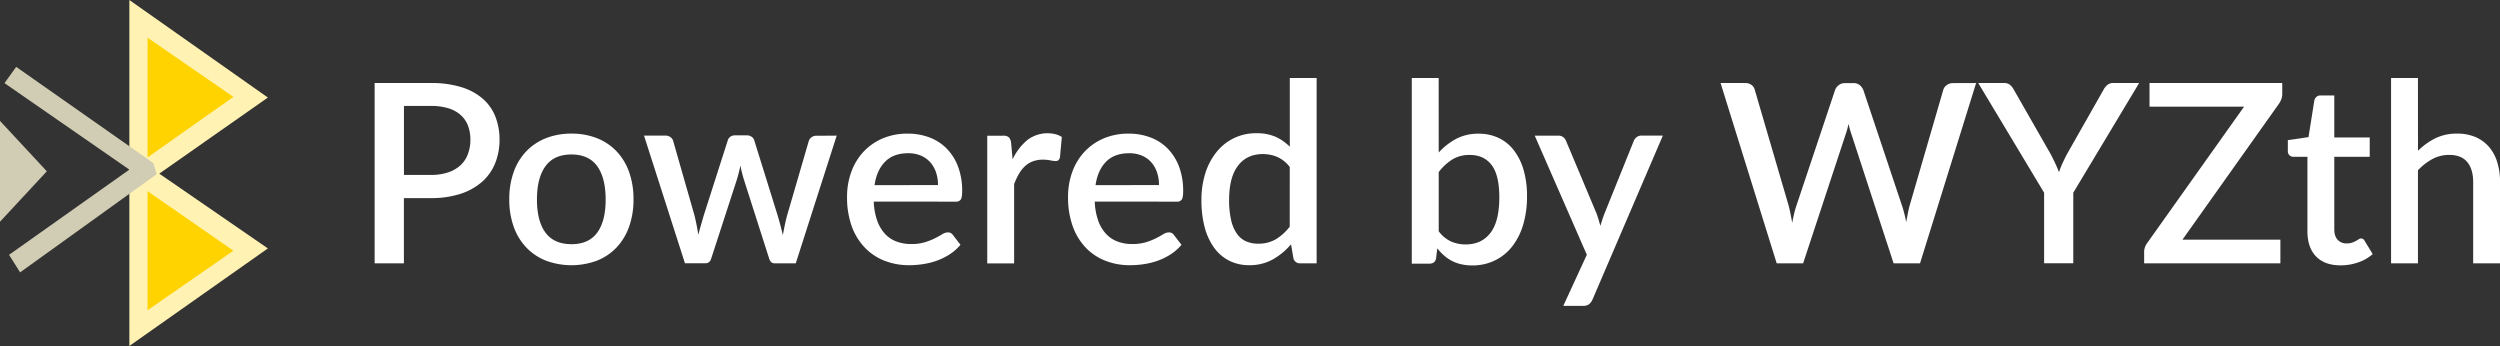 <svg xmlns="http://www.w3.org/2000/svg" viewBox="0 0 1488.13 205.94"><rect x="0" y="0" width="1488.13" height="205.94" fill="#333333" stroke="none"/><defs><style>.cls-1{isolation:isolate;}.cls-2{fill:#fff2b2;}.cls-3{fill:#ffd300;}.cls-4{fill:#d1cdb4;mix-blend-mode:screen;}.cls-5{fill:#fff;}</style></defs><g class="cls-1"><g id="Layer_2" data-name="Layer 2"><g id="Layer_1-2" data-name="Layer 1"><polygon class="cls-2" points="77 0 159.45 58.06 94.81 103.36 159.45 147.87 77 205.94 77 0"/><polygon class="cls-3" points="138.94 57.68 87.84 22.45 87.84 93.68 138.94 57.68"/><polygon class="cls-3" points="87.84 113.81 87.84 184.65 138.94 149.23 87.84 113.81"/><polygon class="cls-4" points="9.64 39.81 2.68 49.48 77 100.97 5.39 151.68 11.97 162.13 93.26 103.68 91.32 97.09 9.64 39.81"/><polygon class="cls-4" points="0 71.97 0 131.97 27.87 101.97 0 71.97"/><path class="cls-5" d="M256.42,49.42a60.17,60.17,0,0,1,18.22,2.46,35.1,35.1,0,0,1,12.75,6.9,27.48,27.48,0,0,1,7.49,10.66,37.09,37.09,0,0,1,2.46,13.75,36.73,36.73,0,0,1-2.61,14,29.41,29.41,0,0,1-7.75,11,36.43,36.43,0,0,1-12.78,7.16,55.92,55.92,0,0,1-17.78,2.57h-16v38.83H223V49.42Zm0,54.71a32.27,32.27,0,0,0,10.25-1.49,20.28,20.28,0,0,0,7.38-4.21,17.21,17.21,0,0,0,4.43-6.6A24,24,0,0,0,280,83.19a23.07,23.07,0,0,0-1.45-8.43,16.39,16.39,0,0,0-4.36-6.33,19.53,19.53,0,0,0-7.34-4,35.17,35.17,0,0,0-10.4-1.38h-16v41.07Z"/><path class="cls-5" d="M340.19,79.54a40.53,40.53,0,0,1,15.25,2.75,32.68,32.68,0,0,1,11.62,7.83,34.7,34.7,0,0,1,7.42,12.3,47.58,47.58,0,0,1,2.61,16.24,47.59,47.59,0,0,1-2.61,16.25,35.15,35.15,0,0,1-7.42,12.34,32.49,32.49,0,0,1-11.62,7.86,43.68,43.68,0,0,1-30.56,0,32.86,32.86,0,0,1-11.67-7.86,34.91,34.91,0,0,1-7.45-12.34,47.59,47.59,0,0,1-2.61-16.25,47.58,47.58,0,0,1,2.61-16.24,34.48,34.48,0,0,1,7.45-12.3,33.06,33.06,0,0,1,11.67-7.83A40.66,40.66,0,0,1,340.19,79.54Zm0,65.81q10.29,0,15.32-6.9t5-19.71q0-12.83-5-19.79t-15.32-7q-10.43,0-15.5,7t-5.07,19.79q0,12.83,5.07,19.71T340.19,145.35Z"/><path class="cls-5" d="M498.05,80.73l-24.37,76H460.94c-1.49,0-2.54-1-3.13-2.91l-15.13-47.32c-.4-1.35-.76-2.69-1.09-4s-.6-2.66-.85-3.95c-.55,2.68-1.22,5.37-2,8l-15.36,47.25c-.55,1.94-1.71,2.91-3.5,2.91H407.72l-24.37-76H396a5,5,0,0,1,3.09.93,4.24,4.24,0,0,1,1.6,2.2l12.67,44.27q.75,3.06,1.31,5.92c.37,1.92.71,3.82,1,5.71q.75-2.83,1.57-5.71l1.71-5.92,14.24-44.5a4,4,0,0,1,1.53-2.19,4.56,4.56,0,0,1,2.79-.86h7a4.89,4.89,0,0,1,2.91.86A4,4,0,0,1,449,83.63l13.86,44.5c.6,2,1.16,4,1.68,6s1,3.88,1.45,5.82c.35-1.89.72-3.81,1.12-5.74s.87-3.95,1.42-6l12.89-44.27a4.59,4.59,0,0,1,1.64-2.24,4.75,4.75,0,0,1,2.91-.89Z"/><path class="cls-5" d="M520.11,120a37.91,37.91,0,0,0,2,11.21,23.14,23.14,0,0,0,4.58,7.87,17.77,17.77,0,0,0,6.86,4.65,24.62,24.62,0,0,0,8.9,1.53,27.23,27.23,0,0,0,8.13-1.08,38.28,38.28,0,0,0,6-2.38q2.54-1.31,4.32-2.39a6.49,6.49,0,0,1,3.28-1.08,3.42,3.42,0,0,1,3,1.49l4.55,5.89a28.64,28.64,0,0,1-6.41,5.66,37.38,37.38,0,0,1-7.6,3.77,42.82,42.82,0,0,1-8.27,2.08,55.17,55.17,0,0,1-8.28.64,39.57,39.57,0,0,1-14.64-2.65,32.55,32.55,0,0,1-11.71-7.79A36.09,36.09,0,0,1,507,134.69a50.72,50.72,0,0,1-2.79-17.52,42.66,42.66,0,0,1,2.5-14.75,35.09,35.09,0,0,1,7.15-11.93,33.55,33.55,0,0,1,11.33-8,37.07,37.07,0,0,1,15.09-2.94,36,36,0,0,1,13,2.27,28.42,28.42,0,0,1,10.29,6.67,30.6,30.6,0,0,1,6.74,10.77,40.49,40.49,0,0,1,2.42,14.5c0,2.48-.27,4.14-.82,5a3.28,3.28,0,0,1-3,1.27Zm38.24-9.84a23.52,23.52,0,0,0-1.16-7.49,17.52,17.52,0,0,0-3.39-6,15.39,15.39,0,0,0-5.55-4,18.86,18.86,0,0,0-7.64-1.46q-8.72,0-13.71,5t-6.34,14Z"/><path class="cls-5" d="M602.77,94.81a33.62,33.62,0,0,1,8.64-11.36,19.75,19.75,0,0,1,16.77-3.58,12.82,12.82,0,0,1,3.88,1.68l-1.12,12.07a3,3,0,0,1-.93,1.75,2.64,2.64,0,0,1-1.68.49,18.3,18.3,0,0,1-3.2-.41,22.28,22.28,0,0,0-4.4-.41,16.59,16.59,0,0,0-5.92,1,14.26,14.26,0,0,0-4.63,2.83,19.21,19.21,0,0,0-3.61,4.54,44.85,44.85,0,0,0-2.91,6.12v47.25h-16v-76H597a5.09,5.09,0,0,1,3.51.93,5.77,5.77,0,0,1,1.34,3.24Z"/><path class="cls-5" d="M651.66,120a38.26,38.26,0,0,0,2,11.21,23.16,23.16,0,0,0,4.59,7.87,17.81,17.81,0,0,0,6.85,4.65,24.71,24.71,0,0,0,8.91,1.53,27.23,27.23,0,0,0,8.13-1.08,38.28,38.28,0,0,0,6-2.38q2.53-1.31,4.32-2.39a6.46,6.46,0,0,1,3.28-1.08,3.43,3.43,0,0,1,3,1.49l4.55,5.89a28.87,28.87,0,0,1-6.41,5.66,37.64,37.64,0,0,1-7.6,3.77,42.91,42.91,0,0,1-8.28,2.08,55,55,0,0,1-8.27.64A39.66,39.66,0,0,1,658,155.22a32.6,32.6,0,0,1-11.7-7.79,36.09,36.09,0,0,1-7.75-12.74,50.72,50.72,0,0,1-2.79-17.52,42.89,42.89,0,0,1,2.49-14.75,35.27,35.27,0,0,1,7.16-11.93,33.46,33.46,0,0,1,11.33-8,37,37,0,0,1,15.09-2.94,36,36,0,0,1,13,2.27,28.38,28.38,0,0,1,10.28,6.67,30.76,30.76,0,0,1,6.75,10.77,40.71,40.71,0,0,1,2.42,14.5c0,2.48-.27,4.14-.82,5a3.29,3.29,0,0,1-3,1.27Zm38.24-9.84a23.52,23.52,0,0,0-1.16-7.49,17.52,17.52,0,0,0-3.39-6,15.39,15.39,0,0,0-5.55-4,18.86,18.86,0,0,0-7.64-1.46q-8.73,0-13.72,5t-6.33,14Z"/><path class="cls-5" d="M783.73,46.44V156.75H774a3.9,3.9,0,0,1-4.1-3.06l-1.41-8.27a40.2,40.2,0,0,1-10.85,9,28.21,28.21,0,0,1-14.12,3.43,26,26,0,0,1-11.63-2.57,25,25,0,0,1-8.94-7.49,36.32,36.32,0,0,1-5.78-12.19A61.36,61.36,0,0,1,715.16,119a52.34,52.34,0,0,1,2.27-15.72A38.32,38.32,0,0,1,724,90.68a29.72,29.72,0,0,1,23.92-11.37,27.49,27.49,0,0,1,11.4,2.13,27.78,27.78,0,0,1,8.43,5.92V46.44Zm-16,53a18.86,18.86,0,0,0-7.38-6,22.06,22.06,0,0,0-8.72-1.72q-9.39,0-14.69,6.9T731.63,119a51.48,51.48,0,0,0,1.2,12,23.05,23.05,0,0,0,3.42,8.09,13.24,13.24,0,0,0,5.45,4.55,17.72,17.72,0,0,0,7.22,1.41,20.25,20.25,0,0,0,10.55-2.64,30.52,30.52,0,0,0,8.24-7.49Z"/><path class="cls-5" d="M856.4,90.79a38.32,38.32,0,0,1,10.51-8.2,28,28,0,0,1,13.26-3,27.13,27.13,0,0,1,12,2.57,24.94,24.94,0,0,1,9.05,7.41,35.16,35.16,0,0,1,5.74,11.74,55.54,55.54,0,0,1,2,15.54,58.13,58.13,0,0,1-2.27,16.81,39,39,0,0,1-6.52,13,29.19,29.19,0,0,1-10.29,8.34,30.25,30.25,0,0,1-13.49,3,28.87,28.87,0,0,1-6.63-.71,23.29,23.29,0,0,1-5.52-2,23.84,23.84,0,0,1-4.65-3.2,35.91,35.91,0,0,1-4.07-4.25l-.67,5.89a4,4,0,0,1-1.34,2.45,4.27,4.27,0,0,1-2.68.75H840.37V46.44h16Zm0,46.88a19.14,19.14,0,0,0,7.34,6.07,21.31,21.31,0,0,0,8.68,1.76q9.47,0,14.76-6.86t5.29-21.24q0-13.12-4.58-19.16t-13.08-6a19.4,19.4,0,0,0-10.25,2.64,30.42,30.42,0,0,0-8.16,7.57Z"/><path class="cls-5" d="M989.81,80.73l-41.89,97.63a7.77,7.77,0,0,1-2,2.69,5.46,5.46,0,0,1-3.54,1H930.56l14-30.41-31-70.88H927.5a4.6,4.6,0,0,1,3.09.93,5.78,5.78,0,0,1,1.61,2.2L950.31,127q.68,1.86,1.23,3.69c.37,1.22.73,2.47,1.08,3.76.4-1.29.79-2.55,1.19-3.8s.85-2.48,1.34-3.72l17.37-43.08a5,5,0,0,1,1.75-2.24,4.56,4.56,0,0,1,2.72-.89Z"/><path class="cls-5" d="M1176.29,49.42,1142.9,156.75h-15.73L1102,79.68c-.3-.84-.58-1.76-.86-2.75s-.53-2.06-.78-3.21c-.25,1.15-.51,2.21-.78,3.21s-.56,1.91-.86,2.75l-25.41,77.07h-15.73L1024.17,49.42h14.61a6.42,6.42,0,0,1,3.76,1.08,5.27,5.27,0,0,1,2,3l20.13,68.79c.39,1.49.77,3.11,1.11,4.85s.7,3.55,1.05,5.44c.34-1.89.73-3.72,1.15-5.48s.88-3.37,1.38-4.81l23-68.79a6.39,6.39,0,0,1,2.09-2.76,5.74,5.74,0,0,1,3.72-1.27h5.07a5.72,5.72,0,0,1,3.73,1.16,7.6,7.6,0,0,1,2.16,2.87l23,68.79c.49,1.44.95,3,1.38,4.66s.8,3.42,1.15,5.25c.35-1.83.68-3.58,1-5.25s.68-3.22,1.08-4.66l20-68.79a5.23,5.23,0,0,1,2.05-2.83,6.08,6.08,0,0,1,3.76-1.2Z"/><path class="cls-5" d="M1234.12,114.71v42h-17.36v-42l-39.21-65.29h15.28a5.59,5.59,0,0,1,3.66,1.12,9.16,9.16,0,0,1,2.23,2.83l22,38.46q1.49,2.91,2.72,5.52t2.2,5.14a41.27,41.27,0,0,1,2-5.18c.79-1.71,1.69-3.54,2.68-5.48l21.84-38.46a9,9,0,0,1,2.16-2.72,5.37,5.37,0,0,1,3.65-1.23h15.36Z"/><path class="cls-5" d="M1358.52,55.91a8.8,8.8,0,0,1-.49,2.91,12.51,12.51,0,0,1-1.3,2.68l-57.62,81.16h58.29v14.09h-81.09v-6.86a7.62,7.62,0,0,1,.45-2.64,10.39,10.39,0,0,1,1.19-2.35l57.83-81.39h-56.27V49.42h79Z"/><path class="cls-5" d="M1393.17,157.94q-9.47,0-14.57-5.33t-5.1-15V93.32h-8.35a3.38,3.38,0,0,1-2.31-.85,3.25,3.25,0,0,1-1-2.58V83.41l12.3-1.79,3.5-22a4.21,4.21,0,0,1,1.27-2,3.44,3.44,0,0,1,2.38-.79h8.2v25h21.09V93.32h-21.09v43.16q0,4.1,2,6.26a7,7,0,0,0,5.37,2.16,9.6,9.6,0,0,0,3.21-.48,15.78,15.78,0,0,0,2.31-1c.64-.37,1.2-.72,1.67-1a2.52,2.52,0,0,1,1.38-.49,2.43,2.43,0,0,1,2.16,1.49l4.77,7.83a25.9,25.9,0,0,1-8.79,5A31.69,31.69,0,0,1,1393.17,157.94Z"/><path class="cls-5" d="M1439.31,89.75a40.39,40.39,0,0,1,10.28-7.42,28.9,28.9,0,0,1,13.05-2.79,27.07,27.07,0,0,1,11,2.08,22.15,22.15,0,0,1,8,5.89,25.48,25.48,0,0,1,4.88,9.13,39.89,39.89,0,0,1,1.64,11.74v48.37h-16V108.38q0-7.68-3.54-11.93t-10.77-4.24a20.69,20.69,0,0,0-9.95,2.46,33.8,33.8,0,0,0-8.61,6.7v55.38h-16V46.44h16Z"/></g></g></g></svg>